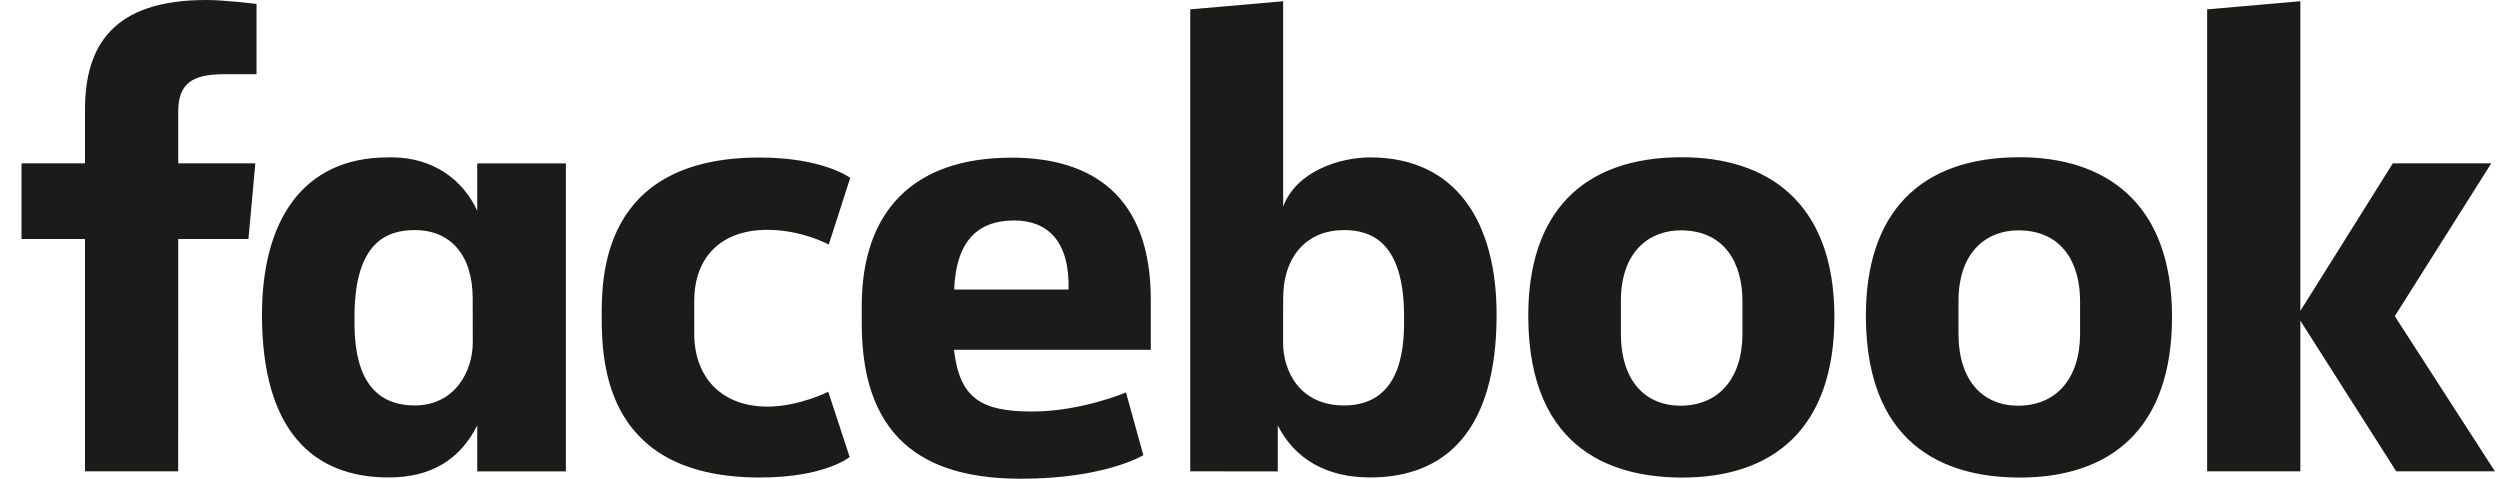 <svg
  width="94"
  height="18"
  viewBox="0 0 94 18"
  fill="none"
  xmlns="http://www.w3.org/2000/svg"
>
  <path
    d="M6.7 17.723H3.196V8.987H0.809V6.142H3.196V4.118C3.196 1.72 4.252 0 7.747 0C8.486 0 9.646 0.149 9.646 0.149V2.79H8.428C7.186 2.79 6.701 3.168 6.701 4.212V6.142H9.6L9.342 8.987H6.701L6.7 17.723ZM14.741 5.915C14.69 5.915 14.638 5.917 14.586 5.918C11.336 5.918 9.85 8.362 9.85 11.832C9.85 16.203 11.778 17.952 14.611 17.952C16.232 17.952 17.297 17.27 17.944 15.997V17.724H21.277V6.144H17.944V7.924C17.416 6.779 16.321 5.929 14.741 5.915ZM15.589 8.651C16.954 8.651 17.773 9.603 17.773 11.223L17.776 12.876C17.776 13.968 17.099 15.245 15.589 15.245C13.267 15.245 13.329 12.737 13.329 11.902C13.329 9.093 14.566 8.651 15.589 8.651ZM22.624 11.934C22.624 10.527 22.556 5.923 28.555 5.923C30.963 5.923 31.969 6.688 31.969 6.688L31.161 9.195C31.161 9.195 30.157 8.642 28.848 8.642C27.172 8.642 26.103 9.613 26.103 11.323L26.104 12.549C26.104 14.191 27.136 15.288 28.851 15.288C30.044 15.288 31.142 14.73 31.142 14.73L31.948 17.184C31.948 17.184 31.029 17.954 28.572 17.954C22.86 17.954 22.624 13.823 22.624 11.934H22.624ZM51.513 5.918C54.762 5.918 56.272 8.362 56.272 11.832C56.272 16.203 54.344 17.952 51.511 17.952C49.89 17.952 48.691 17.27 48.044 15.997V17.724L44.753 17.723V0.352L48.247 0.047V7.768C48.752 6.417 50.409 5.918 51.513 5.918H51.513ZM50.533 8.651C49.168 8.651 48.247 9.603 48.247 11.223L48.244 12.876C48.242 13.968 48.882 15.245 50.533 15.245C52.855 15.245 52.793 12.737 52.793 11.902C52.793 9.093 51.556 8.651 50.533 8.651ZM38.032 5.928C34.346 5.928 32.401 7.937 32.401 11.508V12.172C32.401 16.807 35.133 18 38.391 18C41.557 18 42.99 17.114 42.99 17.114L42.337 14.756C42.337 14.756 40.651 15.473 38.81 15.473C36.901 15.473 36.081 14.987 35.87 13.153H43.27V11.261C43.27 7.387 41.086 5.928 38.032 5.928L38.032 5.928ZM38.121 8.289C39.397 8.289 40.223 9.072 40.178 10.886H35.877C35.951 8.977 36.843 8.29 38.121 8.29V8.289ZM63.24 5.912C59.455 5.912 57.463 8.045 57.463 11.867C57.463 17.111 60.897 17.956 63.246 17.956C66.685 17.956 68.973 16.104 68.973 11.915C68.973 7.554 66.401 5.912 63.24 5.912ZM63.193 8.661C64.857 8.661 65.516 9.906 65.516 11.324V12.543C65.516 14.261 64.593 15.254 63.186 15.254C61.87 15.254 60.945 14.325 60.945 12.543V11.324C60.945 9.424 62.046 8.661 63.193 8.661ZM75.935 5.912C72.15 5.912 70.157 8.045 70.157 11.867C70.157 17.111 73.592 17.956 75.941 17.956C79.38 17.956 81.668 16.104 81.668 11.915C81.668 7.554 79.095 5.912 75.935 5.912ZM75.887 8.661C77.551 8.661 78.211 9.906 78.211 11.324V12.543C78.211 14.261 77.288 15.254 75.881 15.254C74.564 15.254 73.639 14.325 73.639 12.543V11.324C73.639 9.424 74.74 8.661 75.887 8.661ZM82.988 17.723V0.352L86.493 0.047V11.69L89.97 6.142H93.671L90.044 11.888L93.81 17.723H90.099L86.493 12.057V17.723H82.988Z"
    fill="#1B1B1A"
  />
</svg>

